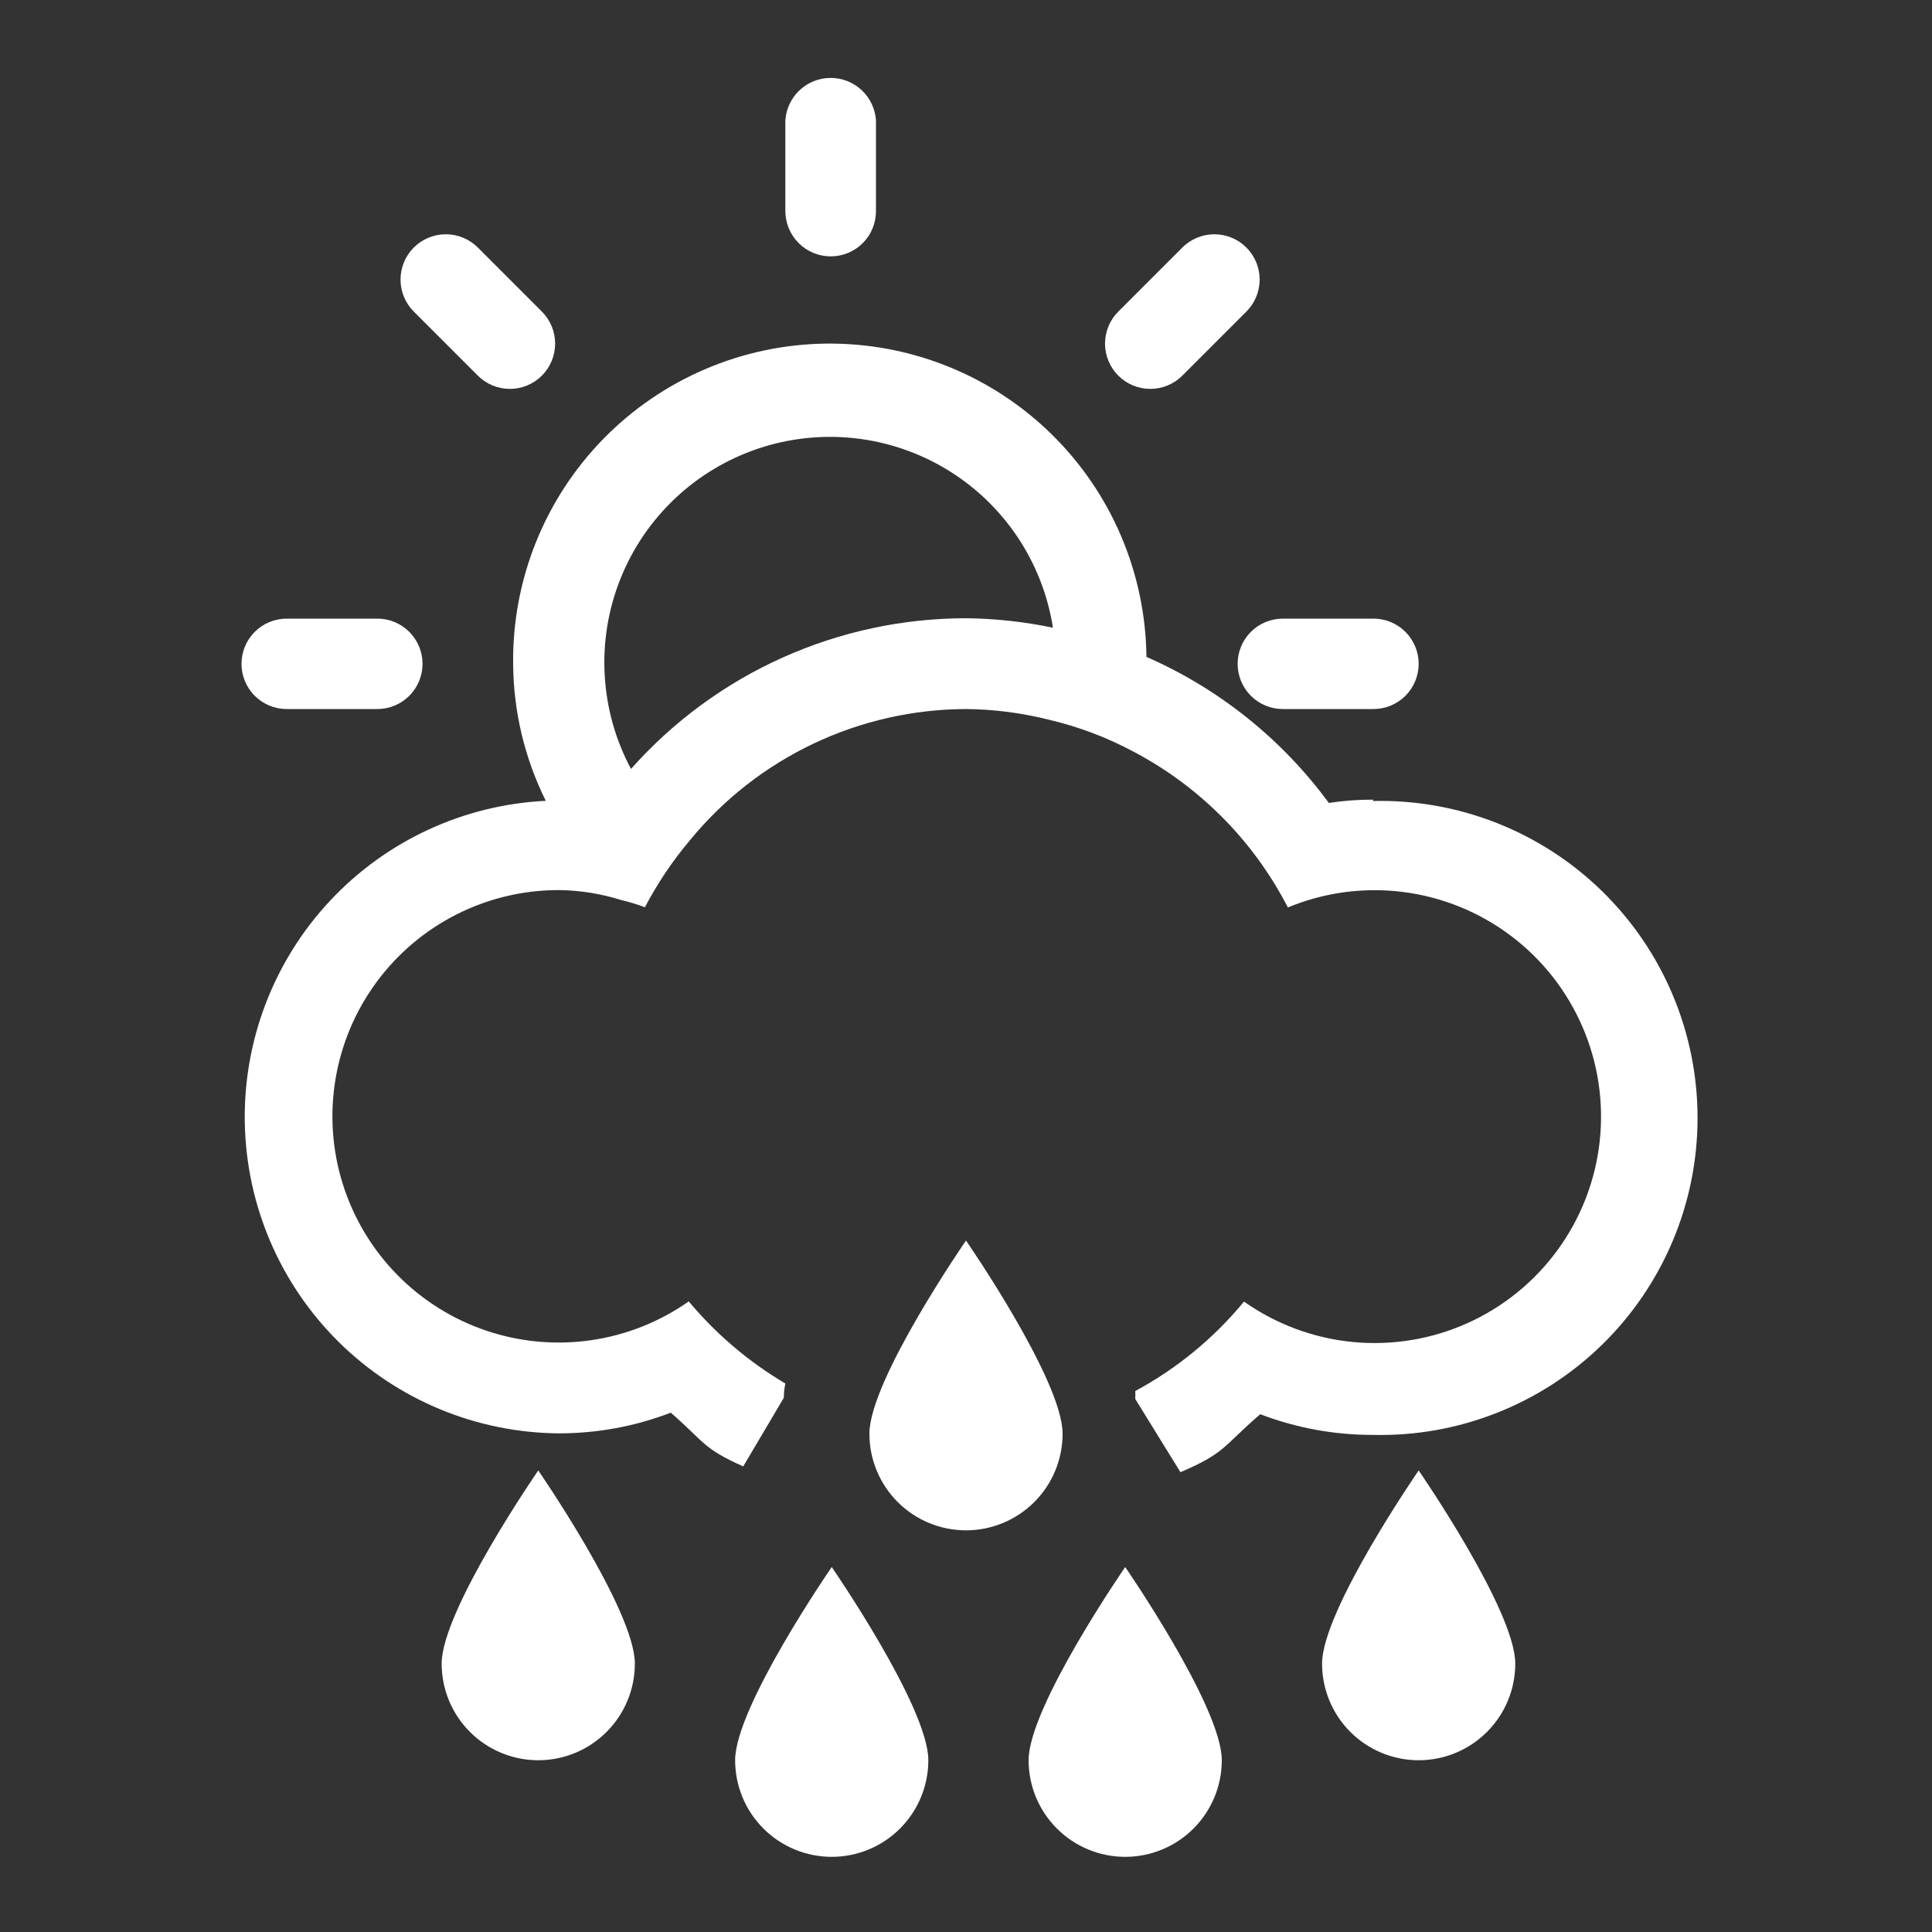 <svg width="100" height="100" viewBox="0 0 100 100" fill="none" xmlns="http://www.w3.org/2000/svg">
<rect x="0" y="0" width="100" height="100" fill="#333333" stroke="none"/>
<rect width="100" height="100" fill="transparent"/>
<path d="M55 74.21C55 71.44 50 64.21 50 64.21C50 64.21 45 71.44 45 74.21C45 75.536 45.527 76.808 46.465 77.746C47.402 78.683 48.674 79.21 50 79.21C51.326 79.21 52.598 78.683 53.535 77.746C54.473 76.808 55 75.536 55 74.21Z" fill="white"/>
<path d="M38.05 91.11C38.05 92.436 38.577 93.708 39.514 94.645C40.452 95.583 41.724 96.11 43.05 96.11C44.376 96.11 45.648 95.583 46.586 94.645C47.523 93.708 48.05 92.436 48.05 91.11C48.05 88.35 43.05 81.11 43.05 81.11C43.05 81.11 38.05 88.35 38.05 91.11Z" fill="white"/>
<path d="M22.86 86.11C22.86 87.436 23.387 88.708 24.325 89.645C25.262 90.583 26.534 91.11 27.86 91.11C29.186 91.11 30.458 90.583 31.395 89.645C32.333 88.708 32.86 87.436 32.86 86.11C32.86 83.35 27.86 76.11 27.86 76.11C27.86 76.11 22.86 83.35 22.86 86.11Z" fill="white"/>
<path d="M53.24 91.11C53.24 92.436 53.767 93.708 54.705 94.645C55.642 95.583 56.914 96.11 58.24 96.11C59.566 96.11 60.838 95.583 61.776 94.645C62.713 93.708 63.24 92.436 63.24 91.11C63.24 88.35 58.24 81.11 58.24 81.11C58.24 81.11 53.24 88.35 53.24 91.11Z" fill="white"/>
<path d="M68.43 86.11C68.43 87.436 68.957 88.708 69.894 89.645C70.832 90.583 72.104 91.11 73.43 91.11C74.756 91.11 76.028 90.583 76.966 89.645C77.903 88.708 78.43 87.436 78.43 86.11C78.43 83.35 73.43 76.11 73.43 76.11C73.43 76.11 68.43 83.35 68.43 86.11Z" fill="white"/>
<path d="M43 13.27C43.308 13.27 43.613 13.209 43.898 13.091C44.182 12.973 44.441 12.8 44.658 12.581C44.876 12.363 45.048 12.104 45.165 11.819C45.282 11.534 45.341 11.228 45.34 10.92V6.23C45.301 5.635 45.037 5.076 44.602 4.668C44.166 4.26 43.592 4.033 42.995 4.033C42.398 4.033 41.824 4.26 41.388 4.668C40.953 5.076 40.689 5.635 40.65 6.23V10.92C40.65 11.543 40.898 12.141 41.338 12.582C41.779 13.022 42.377 13.27 43 13.27Z" fill="white"/>
<path d="M61.2 19.44L64.51 16.13C64.728 15.913 64.901 15.655 65.019 15.37C65.138 15.086 65.199 14.781 65.199 14.473C65.2 14.166 65.139 13.861 65.022 13.576C64.905 13.292 64.732 13.033 64.515 12.815C64.298 12.597 64.04 12.424 63.755 12.306C63.471 12.188 63.166 12.126 62.858 12.126C62.551 12.126 62.246 12.186 61.961 12.303C61.677 12.42 61.418 12.593 61.2 12.81L57.88 16.13C57.441 16.57 57.195 17.167 57.196 17.788C57.197 18.41 57.445 19.006 57.885 19.445C58.325 19.884 58.922 20.13 59.544 20.129C60.165 20.128 60.761 19.88 61.2 19.44Z" fill="white"/>
<path d="M14.84 36.7H19.53C20.151 36.7 20.746 36.453 21.185 36.015C21.623 35.576 21.87 34.981 21.87 34.36C21.87 33.739 21.623 33.144 21.185 32.705C20.746 32.267 20.151 32.02 19.53 32.02H14.84C14.219 32.02 13.624 32.267 13.185 32.705C12.746 33.144 12.5 33.739 12.5 34.36C12.5 34.981 12.746 35.576 13.185 36.015C13.624 36.453 14.219 36.7 14.84 36.7Z" fill="white"/>
<path d="M64.06 34.36C64.06 34.981 64.307 35.576 64.745 36.015C65.184 36.453 65.779 36.7 66.4 36.7H71.09C71.711 36.7 72.306 36.453 72.745 36.015C73.183 35.576 73.43 34.981 73.43 34.36C73.43 33.739 73.183 33.144 72.745 32.705C72.306 32.267 71.711 32.02 71.09 32.02H66.4C65.779 32.02 65.184 32.267 64.745 32.705C64.307 33.144 64.06 33.739 64.06 34.36Z" fill="white"/>
<path d="M24.73 19.44C25.169 19.88 25.765 20.128 26.387 20.129C27.008 20.13 27.605 19.884 28.045 19.445C28.485 19.006 28.733 18.41 28.734 17.788C28.735 17.167 28.489 16.57 28.05 16.13L24.73 12.81C24.29 12.371 23.693 12.125 23.072 12.126C22.45 12.127 21.854 12.375 21.415 12.815C20.976 13.255 20.73 13.852 20.731 14.473C20.732 15.095 20.98 15.691 21.42 16.13L24.73 19.44Z" fill="white"/>
<path d="M71.09 41.39C70.317 41.386 69.544 41.443 68.78 41.56C66.353 38.254 63.096 35.646 59.34 34C59.317 31.848 58.87 29.721 58.025 27.741C57.181 25.761 55.954 23.968 54.416 22.462C51.309 19.421 47.122 17.739 42.775 17.785C40.623 17.808 38.496 18.255 36.516 19.1C34.536 19.945 32.742 21.171 31.237 22.709C28.196 25.816 26.514 30.003 26.56 34.35C26.575 36.815 27.153 39.243 28.25 41.45C23.992 41.658 19.982 43.517 17.073 46.634C14.164 49.75 12.585 53.878 12.671 58.141C12.757 62.403 14.501 66.464 17.533 69.461C20.566 72.458 24.647 74.154 28.91 74.19C30.896 74.194 32.866 73.831 34.72 73.12C36.49 74.66 36.36 74.96 38.47 75.9L40.57 72.35C40.571 72.101 40.598 71.853 40.65 71.61C38.753 70.489 37.062 69.051 35.65 67.36C34.144 68.419 32.41 69.107 30.588 69.37C28.766 69.633 26.907 69.462 25.164 68.873C23.42 68.283 21.84 67.29 20.552 65.975C19.263 64.66 18.303 63.06 17.749 61.305C17.195 59.549 17.062 57.688 17.363 55.872C17.663 54.056 18.386 52.336 19.476 50.852C20.565 49.367 21.988 48.161 23.631 47.33C25.274 46.5 27.089 46.068 28.93 46.07C30.03 46.084 31.121 46.259 32.17 46.59C32.581 46.686 32.985 46.81 33.38 46.96C34.031 45.718 34.816 44.551 35.72 43.48C37.453 41.367 39.633 39.664 42.101 38.492C44.57 37.32 47.267 36.708 50 36.7C51.443 36.713 52.88 36.898 54.28 37.25C55.806 37.606 57.279 38.161 58.66 38.9C62.093 40.704 64.886 43.522 66.66 46.97C68.542 46.189 70.596 45.913 72.617 46.168C74.639 46.423 76.559 47.201 78.189 48.425C79.818 49.649 81.1 51.276 81.908 53.147C82.717 55.018 83.023 57.067 82.798 59.092C82.573 61.117 81.823 63.049 80.623 64.696C79.424 66.343 77.815 67.649 75.957 68.485C74.098 69.321 72.054 69.657 70.025 69.462C67.997 69.266 66.055 68.545 64.39 67.37C62.831 69.263 60.919 70.836 58.76 72C58.77 72.136 58.77 72.273 58.76 72.41L61.1 76.2C63.44 75.2 63.29 74.87 65.23 73.2C67.088 73.91 69.061 74.273 71.05 74.27C73.238 74.324 75.416 73.94 77.453 73.139C79.491 72.339 81.348 71.14 82.915 69.611C84.481 68.082 85.727 66.255 86.577 64.238C87.427 62.221 87.865 60.054 87.865 57.865C87.865 55.676 87.427 53.509 86.577 51.492C85.727 49.474 84.481 47.648 82.915 46.119C81.348 44.59 79.491 43.391 77.453 42.59C75.416 41.79 73.238 41.406 71.05 41.46L71.09 41.39ZM50 32C46.723 32.002 43.483 32.698 40.494 34.042C37.505 35.386 34.835 37.349 32.66 39.8C31.859 38.302 31.394 36.646 31.299 34.95C31.203 33.253 31.478 31.556 32.106 29.977C32.734 28.398 33.699 26.976 34.933 25.808C36.167 24.64 37.641 23.756 39.253 23.216C40.864 22.677 42.574 22.496 44.262 22.685C45.951 22.875 47.578 23.43 49.029 24.313C50.481 25.196 51.723 26.385 52.668 27.797C53.612 29.21 54.238 30.811 54.5 32.49C53.02 32.18 51.512 32.016 50 32Z" fill="white"/>
</svg>
